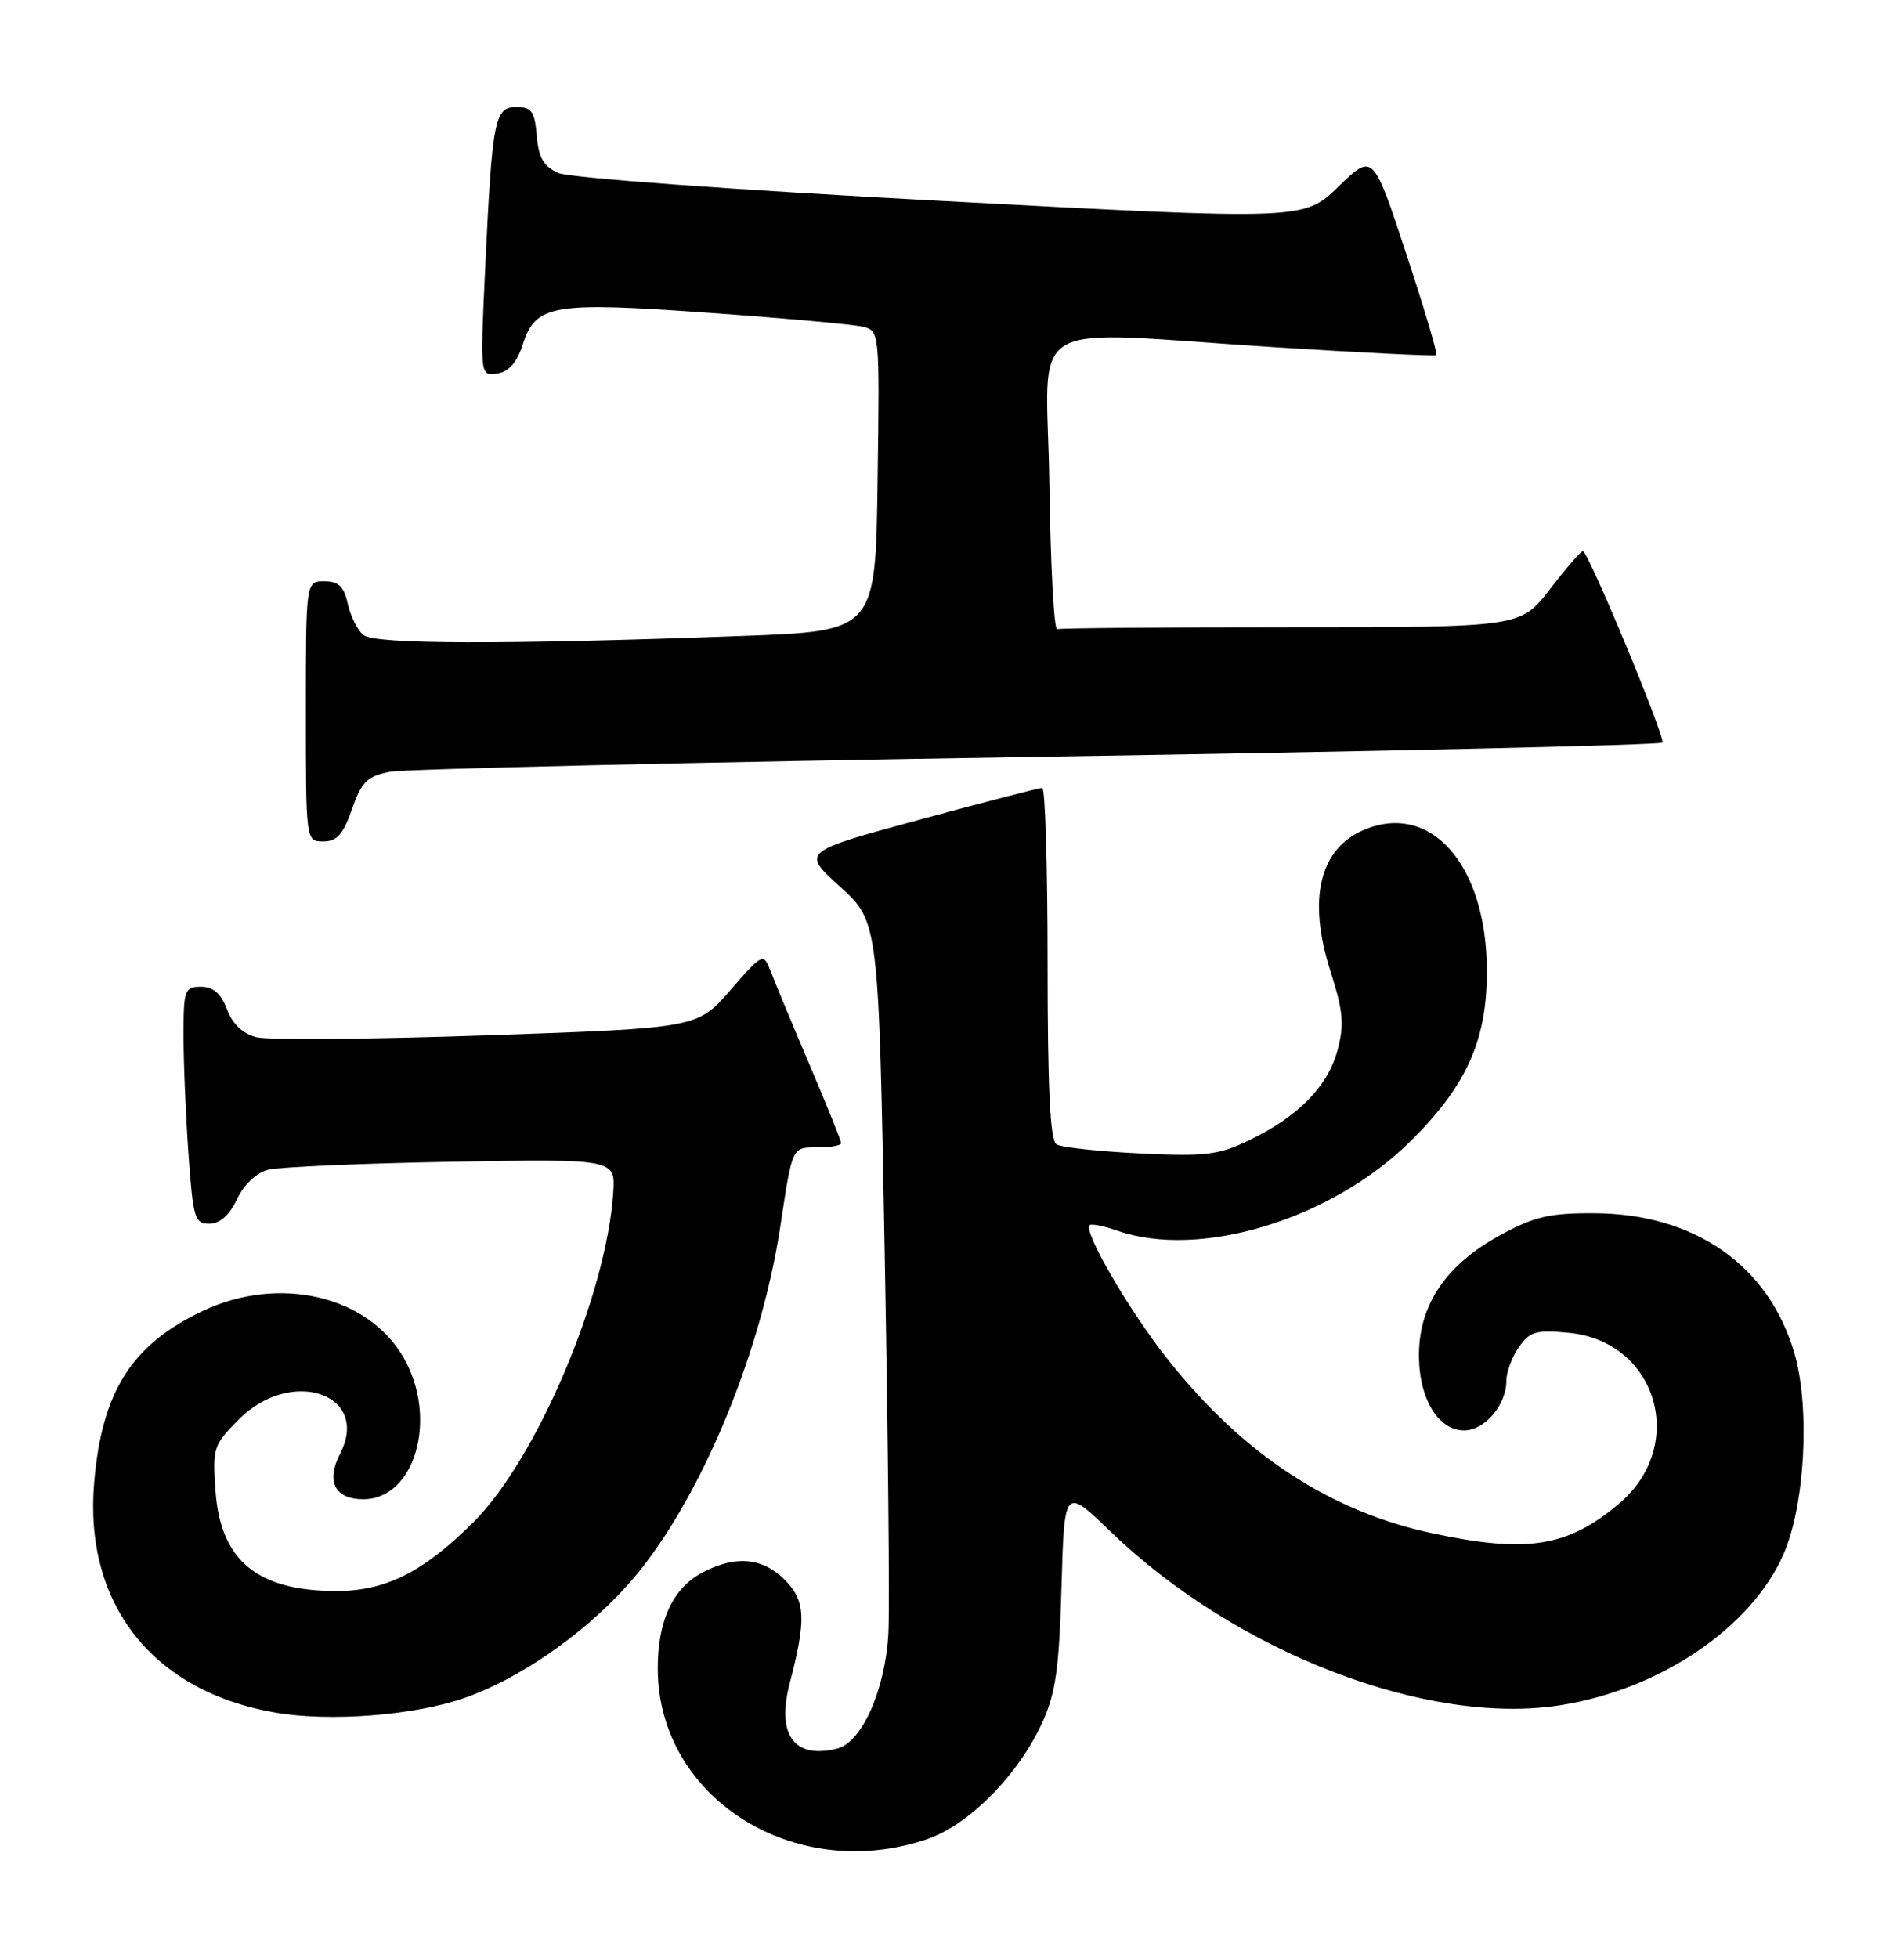 <?xml version="1.0" encoding="UTF-8" standalone="no"?>
<!DOCTYPE svg PUBLIC "-//W3C//DTD SVG 1.1//EN" "http://www.w3.org/Graphics/SVG/1.1/DTD/svg11.dtd" >
<svg xmlns="http://www.w3.org/2000/svg" xmlns:xlink="http://www.w3.org/1999/xlink" version="1.1" viewBox="0 0 249 256">
 <g >
 <path fill="currentColor"
d=" M 121.26 240.43 C 126.74 238.56 133.18 232.03 136.31 225.18 C 138.06 221.36 138.51 218.11 138.82 207.45 C 139.19 194.40 139.19 194.40 145.26 200.25 C 161.65 216.04 186.67 225.68 204.10 222.92 C 217.08 220.87 228.98 212.83 233.22 203.24 C 236.04 196.85 236.75 184.08 234.67 176.92 C 231.33 165.44 221.64 158.66 208.50 158.61 C 202.60 158.58 200.65 159.04 196.11 161.52 C 189.20 165.30 185.67 170.44 185.57 176.86 C 185.48 182.67 188.00 187.00 191.47 187.00 C 194.17 187.00 197.00 183.67 197.00 180.50 C 197.00 179.37 197.74 177.39 198.64 176.11 C 200.07 174.06 200.89 173.83 205.17 174.24 C 216.73 175.35 220.74 188.98 211.73 196.58 C 205.03 202.23 199.77 203.08 187.50 200.49 C 174.04 197.65 162.66 190.22 152.80 177.82 C 147.74 171.47 141.65 161.02 142.50 160.17 C 142.72 159.95 144.34 160.27 146.10 160.88 C 156.96 164.67 174.20 159.40 184.54 149.12 C 191.81 141.89 194.45 136.01 194.45 127.00 C 194.46 113.18 187.21 104.80 178.42 108.47 C 172.56 110.92 170.97 117.52 173.99 126.96 C 175.67 132.22 175.82 133.95 174.91 137.32 C 173.64 142.03 169.80 145.95 163.40 149.05 C 159.37 151.00 157.68 151.20 149.08 150.79 C 143.72 150.53 138.80 150.00 138.16 149.60 C 137.33 149.09 137.00 142.30 137.00 125.94 C 137.00 113.32 136.69 103.00 136.30 103.00 C 135.92 103.00 128.68 104.88 120.21 107.17 C 104.82 111.35 104.82 111.35 109.86 115.92 C 114.91 120.50 114.91 120.50 115.70 164.00 C 116.14 187.93 116.36 210.20 116.18 213.50 C 115.79 220.87 112.73 227.78 109.49 228.59 C 103.84 230.01 101.51 226.78 103.29 220.00 C 105.46 211.73 105.34 209.25 102.65 206.55 C 99.74 203.64 96.24 203.31 91.97 205.52 C 88.00 207.57 86.00 211.84 86.02 218.20 C 86.09 235.07 103.94 246.33 121.26 240.43 Z  M 60.68 222.00 C 67.75 219.55 75.97 213.91 81.83 207.49 C 90.89 197.58 99.37 177.84 102.02 160.50 C 103.66 149.72 103.53 150.00 106.97 150.00 C 108.64 150.00 110.00 149.75 110.00 149.45 C 110.00 149.15 108.18 144.62 105.95 139.38 C 103.72 134.15 101.43 128.66 100.87 127.18 C 99.83 124.50 99.83 124.50 95.51 129.45 C 91.20 134.40 91.20 134.40 63.75 135.35 C 48.65 135.87 35.06 135.98 33.55 135.60 C 31.75 135.15 30.41 133.88 29.68 131.95 C 28.89 129.87 27.89 129.00 26.28 129.00 C 24.15 129.00 24.00 129.41 24.00 135.35 C 24.00 138.84 24.29 145.81 24.65 150.85 C 25.25 159.28 25.46 160.00 27.40 159.98 C 28.77 159.96 30.02 158.85 31.00 156.77 C 31.90 154.85 33.53 153.32 35.08 152.92 C 36.50 152.56 47.30 152.09 59.08 151.88 C 80.50 151.50 80.50 151.50 80.19 156.00 C 79.28 169.33 70.20 190.70 61.95 198.96 C 55.41 205.50 50.44 208.00 44.01 208.00 C 33.67 208.00 28.85 204.03 28.19 194.98 C 27.78 189.27 27.90 188.90 31.28 185.52 C 38.12 178.68 48.51 182.25 44.47 190.06 C 42.60 193.67 43.79 196.00 47.51 196.00 C 54.30 196.00 57.32 185.40 52.79 177.50 C 48.12 169.36 36.48 166.66 26.50 171.39 C 17.18 175.81 13.31 181.94 12.31 193.88 C 10.98 209.73 19.97 221.13 36.01 223.89 C 43.10 225.12 54.12 224.27 60.68 222.00 Z  M 46.03 105.79 C 47.29 102.19 48.01 101.48 51.00 100.90 C 52.92 100.53 91.08 99.65 135.80 98.94 C 180.51 98.24 217.23 97.40 217.40 97.08 C 217.80 96.35 207.68 72.01 207.00 72.05 C 206.72 72.07 204.78 74.32 202.68 77.04 C 198.85 82.00 198.85 82.00 168.93 82.00 C 152.47 82.00 138.66 82.11 138.25 82.25 C 137.84 82.39 137.38 73.84 137.23 63.25 C 136.91 40.94 133.05 43.26 167.00 45.41 C 178.28 46.12 187.65 46.58 187.84 46.43 C 188.03 46.27 186.25 40.27 183.87 33.08 C 179.56 20.01 179.56 20.01 175.03 24.40 C 170.50 28.79 170.50 28.79 123.00 26.26 C 95.76 24.81 74.43 23.25 73.00 22.61 C 71.09 21.75 70.43 20.61 70.19 17.74 C 69.93 14.57 69.52 14.00 67.53 14.00 C 64.67 14.00 64.37 15.53 63.44 35.33 C 62.79 49.17 62.79 49.17 65.02 48.83 C 66.55 48.60 67.60 47.41 68.37 45.02 C 70.06 39.80 72.26 39.43 92.74 40.90 C 102.51 41.59 111.52 42.41 112.77 42.70 C 115.04 43.23 115.04 43.23 114.77 62.86 C 114.50 82.50 114.50 82.50 97.00 83.14 C 65.57 84.29 49.00 84.24 47.51 83.01 C 46.75 82.38 45.84 80.54 45.48 78.93 C 44.99 76.67 44.28 76.00 42.42 76.00 C 40.00 76.00 40.00 76.00 40.00 93.00 C 40.00 110.00 40.00 110.00 42.28 110.00 C 44.06 110.00 44.88 109.08 46.03 105.79 Z "/>
</g>
</svg>